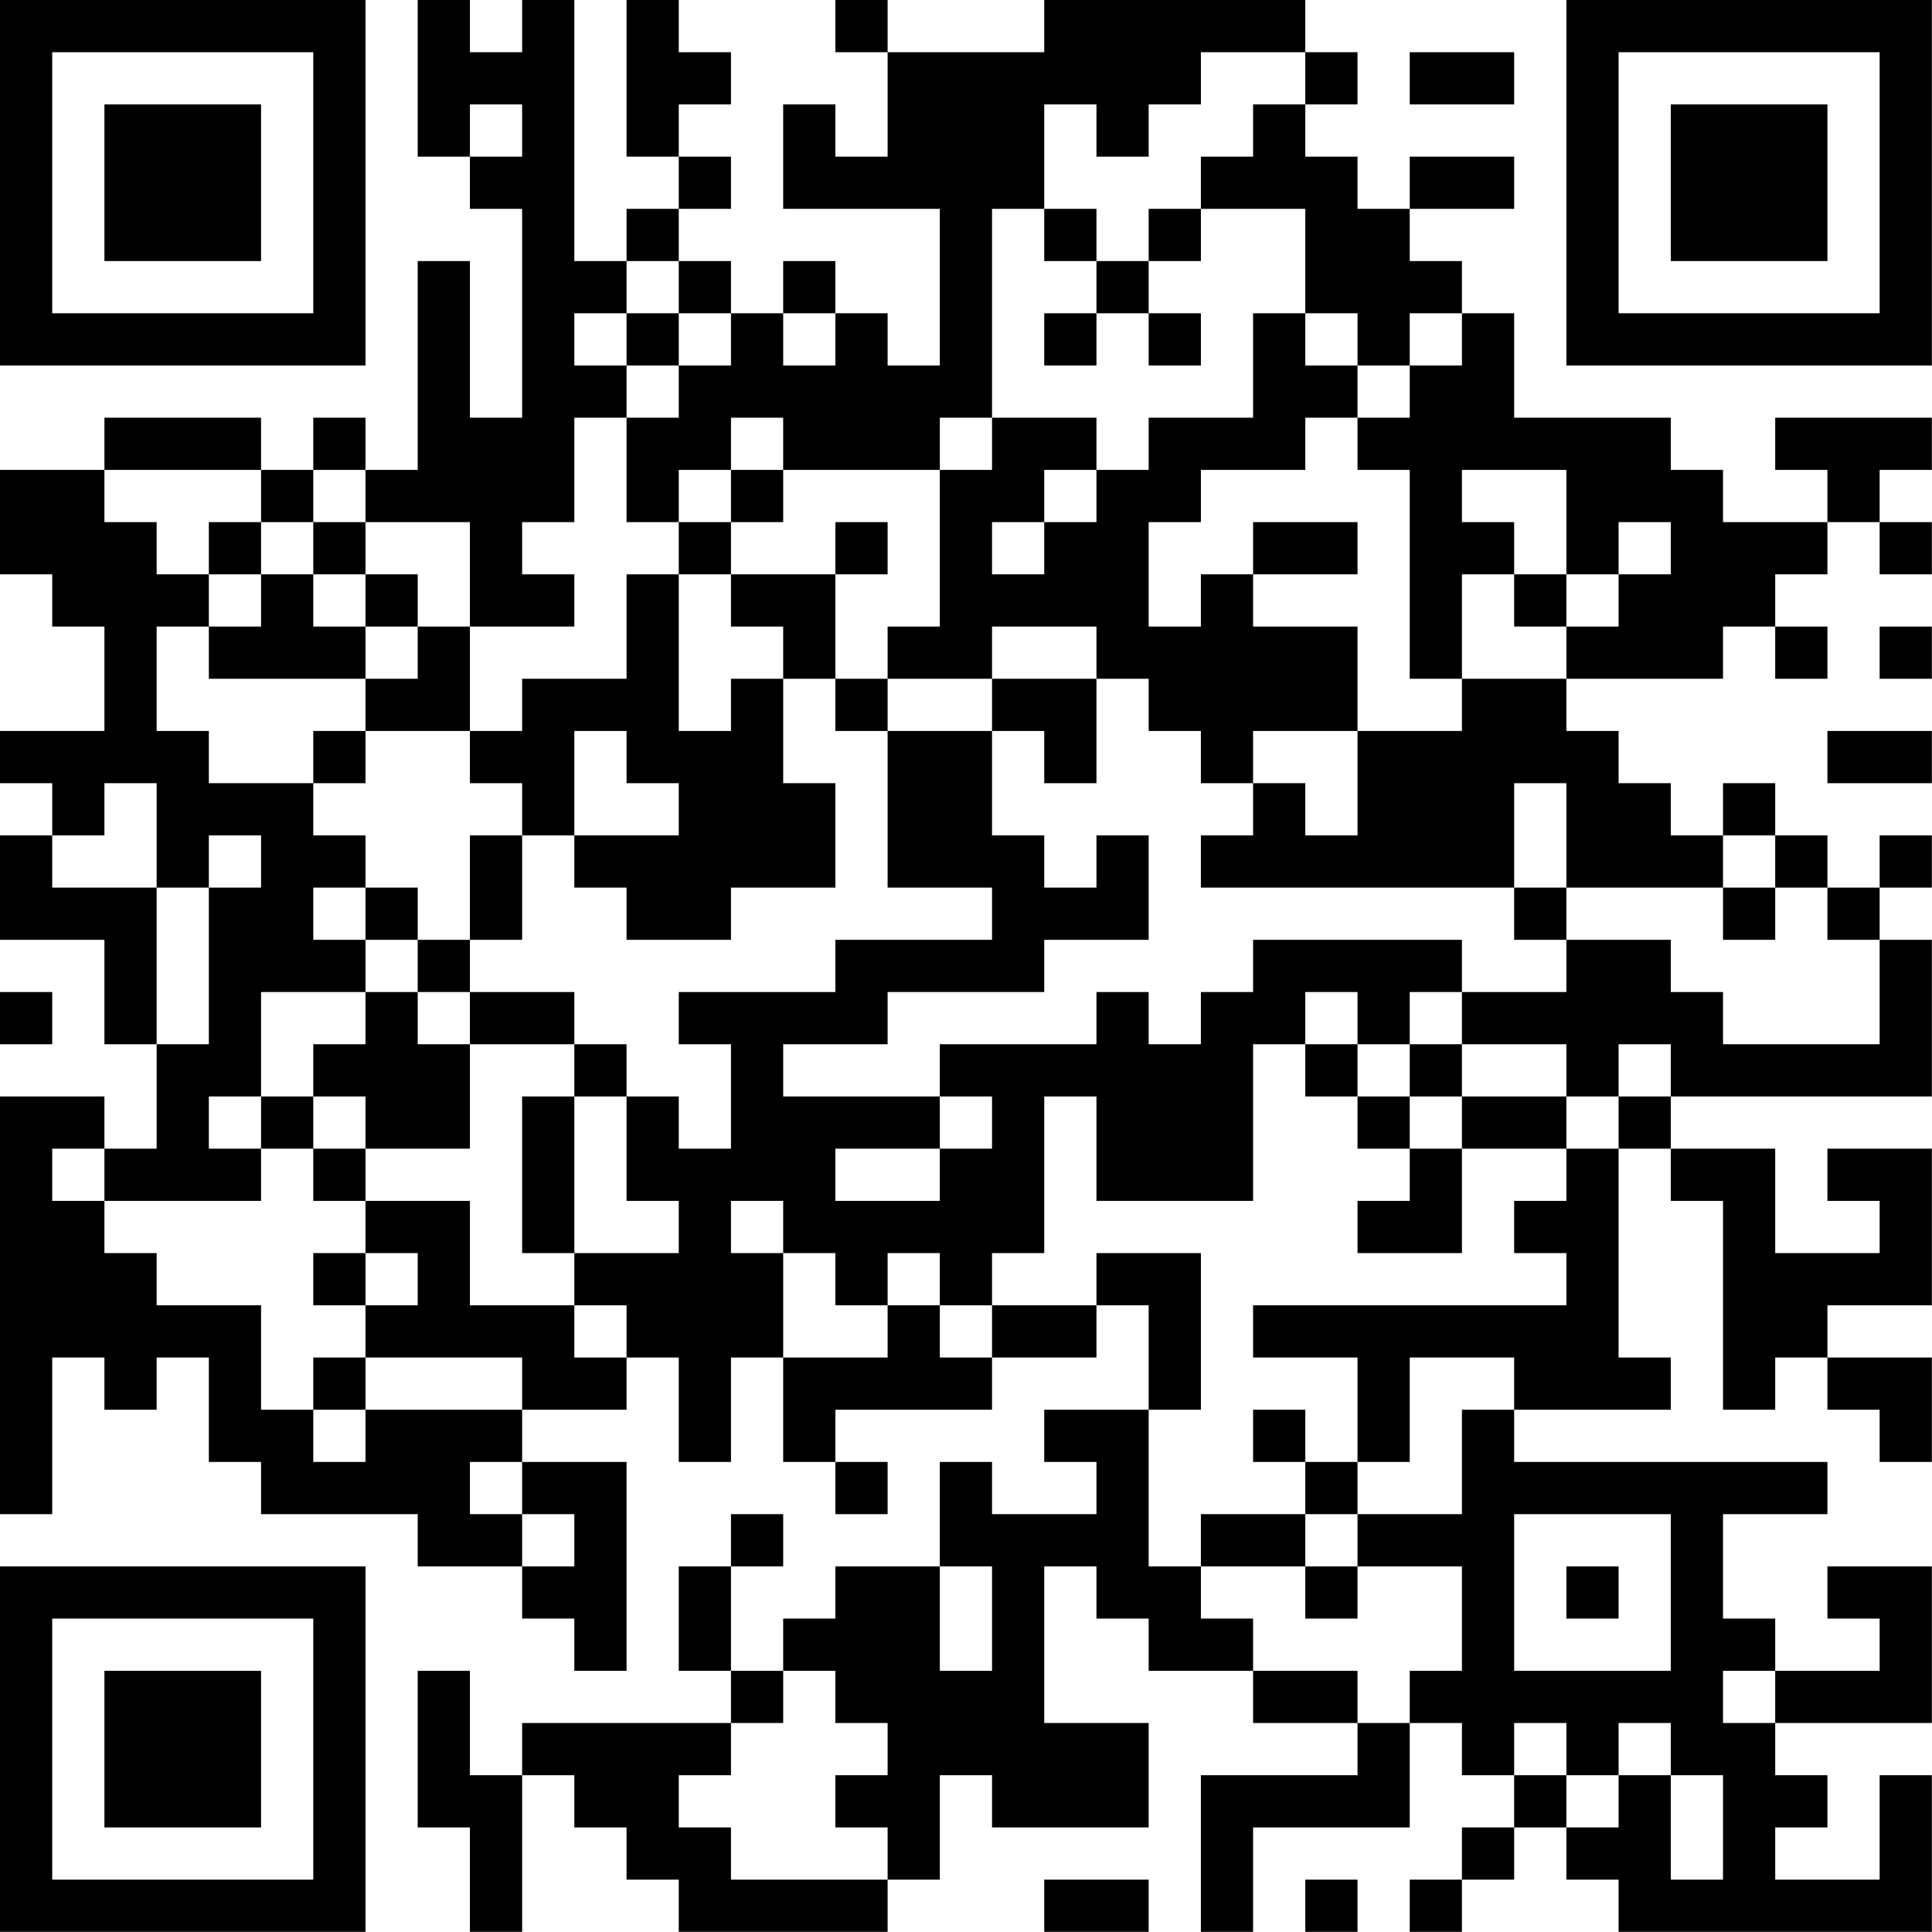 <?xml version="1.0" encoding="UTF-8"?>
<svg xmlns="http://www.w3.org/2000/svg" version="1.1" width="200" height="200" viewBox="0 0 200 200"><rect x="0" y="0" width="200" height="200" fill="#ffffff"/><g transform="scale(5.405)"><g transform="translate(0,0)"><path fill-rule="evenodd" d="M8 0L8 3L9 3L9 4L10 4L10 8L9 8L9 5L8 5L8 9L7 9L7 8L6 8L6 9L5 9L5 8L2 8L2 9L0 9L0 11L1 11L1 12L2 12L2 14L0 14L0 15L1 15L1 16L0 16L0 18L2 18L2 20L3 20L3 22L2 22L2 21L0 21L0 29L1 29L1 26L2 26L2 27L3 27L3 26L4 26L4 28L5 28L5 29L8 29L8 30L10 30L10 31L11 31L11 32L12 32L12 28L10 28L10 27L12 27L12 26L13 26L13 28L14 28L14 26L15 26L15 28L16 28L16 29L17 29L17 28L16 28L16 27L19 27L19 26L21 26L21 25L22 25L22 27L20 27L20 28L21 28L21 29L19 29L19 28L18 28L18 30L16 30L16 31L15 31L15 32L14 32L14 30L15 30L15 29L14 29L14 30L13 30L13 32L14 32L14 33L10 33L10 34L9 34L9 32L8 32L8 35L9 35L9 37L10 37L10 34L11 34L11 35L12 35L12 36L13 36L13 37L17 37L17 36L18 36L18 34L19 34L19 35L22 35L22 33L20 33L20 30L21 30L21 31L22 31L22 32L24 32L24 33L26 33L26 34L23 34L23 37L24 37L24 35L27 35L27 33L28 33L28 34L29 34L29 35L28 35L28 36L27 36L27 37L28 37L28 36L29 36L29 35L30 35L30 36L31 36L31 37L37 37L37 34L36 34L36 36L34 36L34 35L35 35L35 34L34 34L34 33L37 33L37 30L35 30L35 31L36 31L36 32L34 32L34 31L33 31L33 29L35 29L35 28L29 28L29 27L32 27L32 26L31 26L31 22L32 22L32 23L33 23L33 27L34 27L34 26L35 26L35 27L36 27L36 28L37 28L37 26L35 26L35 25L37 25L37 22L35 22L35 23L36 23L36 24L34 24L34 22L32 22L32 21L37 21L37 18L36 18L36 17L37 17L37 16L36 16L36 17L35 17L35 16L34 16L34 15L33 15L33 16L32 16L32 15L31 15L31 14L30 14L30 13L33 13L33 12L34 12L34 13L35 13L35 12L34 12L34 11L35 11L35 10L36 10L36 11L37 11L37 10L36 10L36 9L37 9L37 8L34 8L34 9L35 9L35 10L33 10L33 9L32 9L32 8L29 8L29 6L28 6L28 5L27 5L27 4L29 4L29 3L27 3L27 4L26 4L26 3L25 3L25 2L26 2L26 1L25 1L25 0L20 0L20 1L17 1L17 0L16 0L16 1L17 1L17 3L16 3L16 2L15 2L15 4L18 4L18 7L17 7L17 6L16 6L16 5L15 5L15 6L14 6L14 5L13 5L13 4L14 4L14 3L13 3L13 2L14 2L14 1L13 1L13 0L12 0L12 3L13 3L13 4L12 4L12 5L11 5L11 0L10 0L10 1L9 1L9 0ZM23 1L23 2L22 2L22 3L21 3L21 2L20 2L20 4L19 4L19 8L18 8L18 9L15 9L15 8L14 8L14 9L13 9L13 10L12 10L12 8L13 8L13 7L14 7L14 6L13 6L13 5L12 5L12 6L11 6L11 7L12 7L12 8L11 8L11 10L10 10L10 11L11 11L11 12L9 12L9 10L7 10L7 9L6 9L6 10L5 10L5 9L2 9L2 10L3 10L3 11L4 11L4 12L3 12L3 14L4 14L4 15L6 15L6 16L7 16L7 17L6 17L6 18L7 18L7 19L5 19L5 21L4 21L4 22L5 22L5 23L2 23L2 22L1 22L1 23L2 23L2 24L3 24L3 25L5 25L5 27L6 27L6 28L7 28L7 27L10 27L10 26L7 26L7 25L8 25L8 24L7 24L7 23L9 23L9 25L11 25L11 26L12 26L12 25L11 25L11 24L13 24L13 23L12 23L12 21L13 21L13 22L14 22L14 20L13 20L13 19L16 19L16 18L19 18L19 17L17 17L17 14L19 14L19 16L20 16L20 17L21 17L21 16L22 16L22 18L20 18L20 19L17 19L17 20L15 20L15 21L18 21L18 22L16 22L16 23L18 23L18 22L19 22L19 21L18 21L18 20L21 20L21 19L22 19L22 20L23 20L23 19L24 19L24 18L28 18L28 19L27 19L27 20L26 20L26 19L25 19L25 20L24 20L24 23L21 23L21 21L20 21L20 24L19 24L19 25L18 25L18 24L17 24L17 25L16 25L16 24L15 24L15 23L14 23L14 24L15 24L15 26L17 26L17 25L18 25L18 26L19 26L19 25L21 25L21 24L23 24L23 27L22 27L22 30L23 30L23 31L24 31L24 32L26 32L26 33L27 33L27 32L28 32L28 30L26 30L26 29L28 29L28 27L29 27L29 26L27 26L27 28L26 28L26 26L24 26L24 25L30 25L30 24L29 24L29 23L30 23L30 22L31 22L31 21L32 21L32 20L31 20L31 21L30 21L30 20L28 20L28 19L30 19L30 18L32 18L32 19L33 19L33 20L36 20L36 18L35 18L35 17L34 17L34 16L33 16L33 17L30 17L30 15L29 15L29 17L23 17L23 16L24 16L24 15L25 15L25 16L26 16L26 14L28 14L28 13L30 13L30 12L31 12L31 11L32 11L32 10L31 10L31 11L30 11L30 9L28 9L28 10L29 10L29 11L28 11L28 13L27 13L27 9L26 9L26 8L27 8L27 7L28 7L28 6L27 6L27 7L26 7L26 6L25 6L25 4L23 4L23 3L24 3L24 2L25 2L25 1ZM27 1L27 2L29 2L29 1ZM9 2L9 3L10 3L10 2ZM20 4L20 5L21 5L21 6L20 6L20 7L21 7L21 6L22 6L22 7L23 7L23 6L22 6L22 5L23 5L23 4L22 4L22 5L21 5L21 4ZM12 6L12 7L13 7L13 6ZM15 6L15 7L16 7L16 6ZM24 6L24 8L22 8L22 9L21 9L21 8L19 8L19 9L18 9L18 12L17 12L17 13L16 13L16 11L17 11L17 10L16 10L16 11L14 11L14 10L15 10L15 9L14 9L14 10L13 10L13 11L12 11L12 13L10 13L10 14L9 14L9 12L8 12L8 11L7 11L7 10L6 10L6 11L5 11L5 10L4 10L4 11L5 11L5 12L4 12L4 13L7 13L7 14L6 14L6 15L7 15L7 14L9 14L9 15L10 15L10 16L9 16L9 18L8 18L8 17L7 17L7 18L8 18L8 19L7 19L7 20L6 20L6 21L5 21L5 22L6 22L6 23L7 23L7 22L9 22L9 20L11 20L11 21L10 21L10 24L11 24L11 21L12 21L12 20L11 20L11 19L9 19L9 18L10 18L10 16L11 16L11 17L12 17L12 18L14 18L14 17L16 17L16 15L15 15L15 13L16 13L16 14L17 14L17 13L19 13L19 14L20 14L20 15L21 15L21 13L22 13L22 14L23 14L23 15L24 15L24 14L26 14L26 12L24 12L24 11L26 11L26 10L24 10L24 11L23 11L23 12L22 12L22 10L23 10L23 9L25 9L25 8L26 8L26 7L25 7L25 6ZM20 9L20 10L19 10L19 11L20 11L20 10L21 10L21 9ZM6 11L6 12L7 12L7 13L8 13L8 12L7 12L7 11ZM13 11L13 14L14 14L14 13L15 13L15 12L14 12L14 11ZM29 11L29 12L30 12L30 11ZM19 12L19 13L21 13L21 12ZM36 12L36 13L37 13L37 12ZM11 14L11 16L13 16L13 15L12 15L12 14ZM35 14L35 15L37 15L37 14ZM2 15L2 16L1 16L1 17L3 17L3 20L4 20L4 17L5 17L5 16L4 16L4 17L3 17L3 15ZM29 17L29 18L30 18L30 17ZM33 17L33 18L34 18L34 17ZM0 19L0 20L1 20L1 19ZM8 19L8 20L9 20L9 19ZM25 20L25 21L26 21L26 22L27 22L27 23L26 23L26 24L28 24L28 22L30 22L30 21L28 21L28 20L27 20L27 21L26 21L26 20ZM6 21L6 22L7 22L7 21ZM27 21L27 22L28 22L28 21ZM6 24L6 25L7 25L7 24ZM6 26L6 27L7 27L7 26ZM24 27L24 28L25 28L25 29L23 29L23 30L25 30L25 31L26 31L26 30L25 30L25 29L26 29L26 28L25 28L25 27ZM9 28L9 29L10 29L10 30L11 30L11 29L10 29L10 28ZM29 29L29 32L32 32L32 29ZM18 30L18 32L19 32L19 30ZM30 30L30 31L31 31L31 30ZM15 32L15 33L14 33L14 34L13 34L13 35L14 35L14 36L17 36L17 35L16 35L16 34L17 34L17 33L16 33L16 32ZM33 32L33 33L34 33L34 32ZM29 33L29 34L30 34L30 35L31 35L31 34L32 34L32 36L33 36L33 34L32 34L32 33L31 33L31 34L30 34L30 33ZM20 36L20 37L22 37L22 36ZM25 36L25 37L26 37L26 36ZM0 0L0 7L7 7L7 0ZM1 1L1 6L6 6L6 1ZM2 2L2 5L5 5L5 2ZM30 0L30 7L37 7L37 0ZM31 1L31 6L36 6L36 1ZM32 2L32 5L35 5L35 2ZM0 30L0 37L7 37L7 30ZM1 31L1 36L6 36L6 31ZM2 32L2 35L5 35L5 32Z" fill="#000000"/></g></g></svg>
